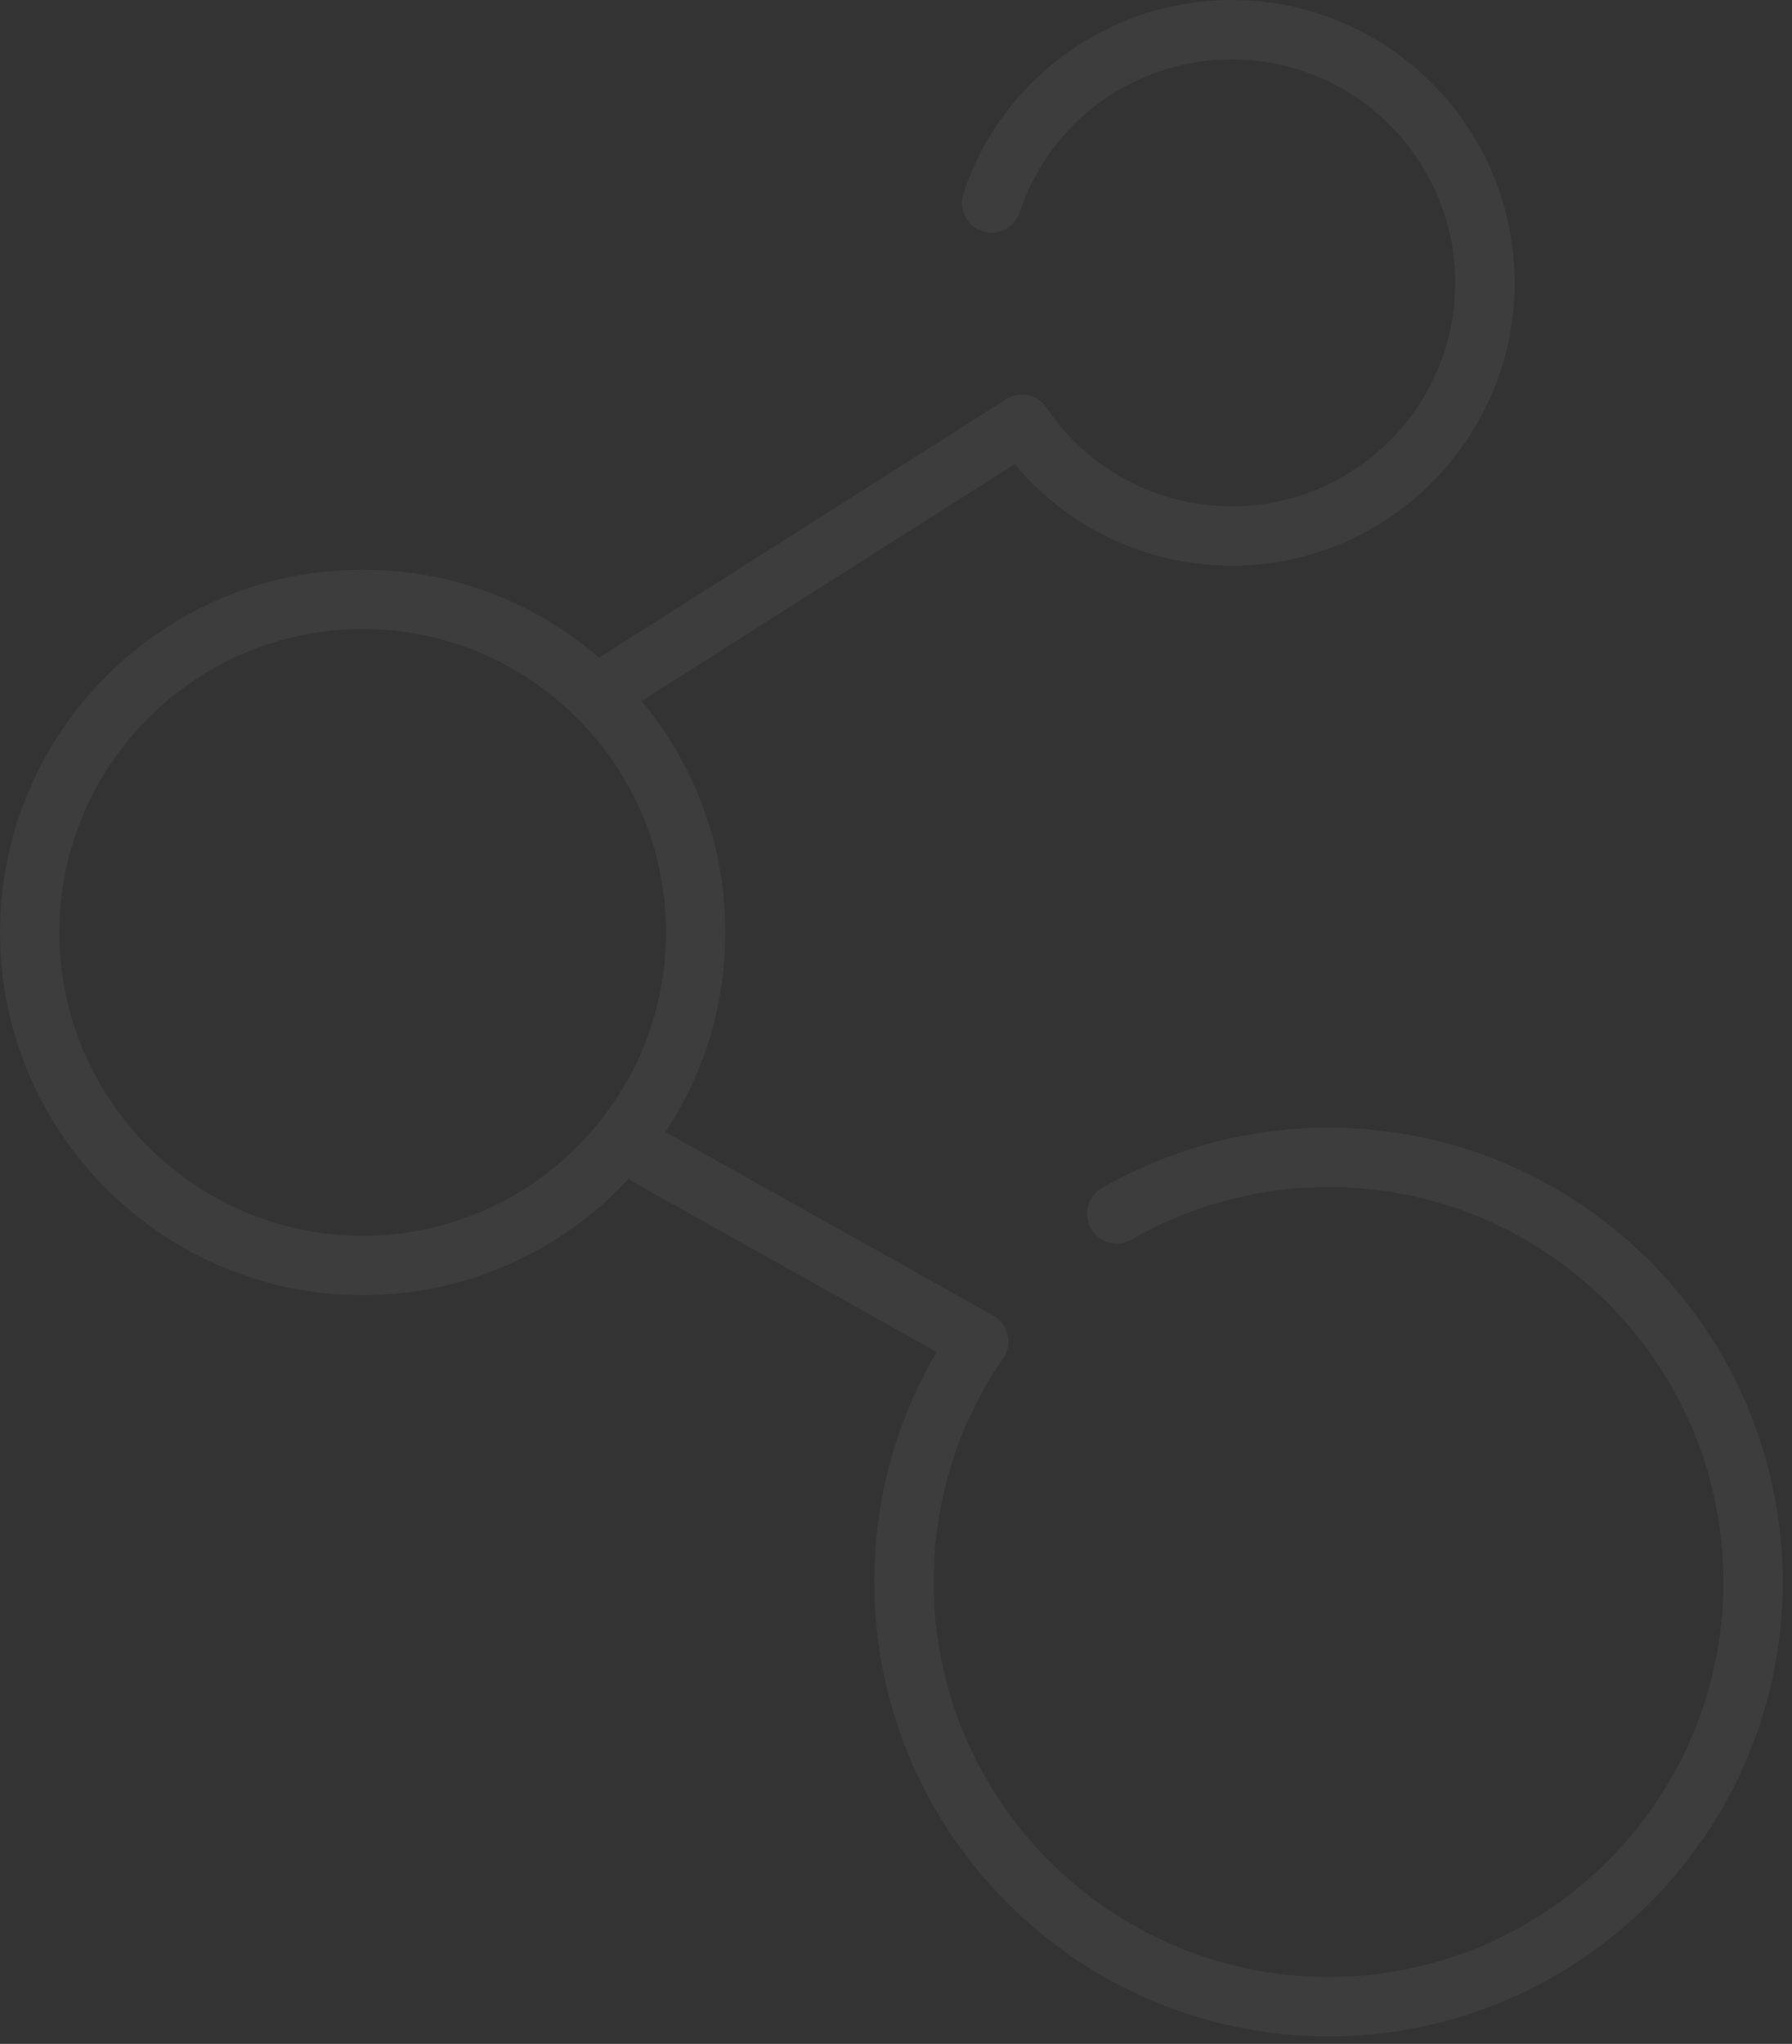 <?xml version="1.0" encoding="UTF-8"?>
<svg width="114px" height="130px" viewBox="0 0 114 130" version="1.1" xmlns="http://www.w3.org/2000/svg" xmlns:xlink="http://www.w3.org/1999/xlink">
    <rect x="0" y="0" width="114" height="130" fill="#333333" stroke="none"/>
    <!-- Generator: Sketch 49.2 (51160) - http://www.bohemiancoding.com/sketch -->
    <title>Page 1</title>
    <desc>Created with Sketch.</desc>
    <defs></defs>
    <g id="HD-Desktop-1920---1440-px" stroke="none" stroke-width="1" fill="none" fill-rule="evenodd" opacity="0.05">
        <g id="HD-Desktop_EDU-Profile" transform="translate(-1421, -238)" fill="#FEFEFE">
            <g id="Page-1" transform="translate(1421, 238)">
                <path d="M23.073,40.012 C12.434,40.012 3.779,48.668 3.779,59.307 C3.779,69.945 12.434,78.6 23.073,78.6 C33.712,78.6 42.367,69.945 42.367,59.307 C42.367,48.668 33.712,40.012 23.073,40.012 M23.073,82.379 C10.35,82.379 0,72.029 0,59.307 C0,46.584 10.35,36.233 23.073,36.233 C35.796,36.233 46.146,46.584 46.146,59.307 C46.146,72.029 35.796,82.379 23.073,82.379" id="Fill-1"></path>
                <path d="M84.515,129.52 C68.581,129.52 55.617,116.556 55.617,100.622 C55.617,94.736 57.374,89.073 60.7,84.248 C61.292,83.388 62.468,83.171 63.328,83.764 C64.187,84.356 64.404,85.532 63.811,86.392 C60.923,90.584 59.396,95.505 59.396,100.622 C59.396,114.473 70.664,125.741 84.515,125.741 C98.365,125.741 109.633,114.473 109.633,100.622 C109.633,86.77 98.365,75.501 84.515,75.501 C80.112,75.501 75.78,76.657 71.989,78.842 C71.085,79.363 69.929,79.054 69.408,78.148 C68.887,77.244 69.197,76.089 70.102,75.568 C74.467,73.052 79.451,71.722 84.515,71.722 C100.449,71.722 113.412,84.687 113.412,100.622 C113.412,116.556 100.449,129.52 84.515,129.52" id="Fill-3"></path>
                <path d="M78.361,35.982 C72.375,35.982 66.799,33.018 63.444,28.053 C62.859,27.188 63.087,26.014 63.952,25.43 C64.815,24.846 65.991,25.072 66.575,25.937 C69.226,29.86 73.632,32.203 78.361,32.203 C86.198,32.203 92.574,25.828 92.574,17.992 C92.574,10.155 86.198,3.779 78.361,3.779 C72.225,3.779 66.802,7.688 64.869,13.508 C64.542,14.497 63.472,15.034 62.481,14.705 C61.491,14.376 60.955,13.307 61.284,12.316 C63.731,4.949 70.594,0 78.361,0 C88.282,0 96.353,8.071 96.353,17.992 C96.353,27.912 88.282,35.982 78.361,35.982" id="Fill-5"></path>
                <path d="M37.913,46.084 C37.288,46.084 36.676,45.774 36.317,45.207 C35.757,44.326 36.018,43.158 36.899,42.599 L63.997,25.4 C64.878,24.842 66.046,25.101 66.605,25.982 C67.164,26.863 66.903,28.031 66.022,28.59 L38.924,45.789 C38.61,45.989 38.26,46.084 37.913,46.084" id="Fill-7"></path>
                <path d="M62.257,87.211 C61.944,87.211 61.628,87.133 61.335,86.97 L40.419,75.261 C39.509,74.751 39.185,73.599 39.694,72.689 C40.204,71.777 41.357,71.456 42.267,71.963 L63.182,83.672 C64.092,84.182 64.417,85.334 63.908,86.245 C63.562,86.863 62.919,87.211 62.257,87.211" id="Fill-9"></path>
            </g>
        </g>
    </g>
</svg>